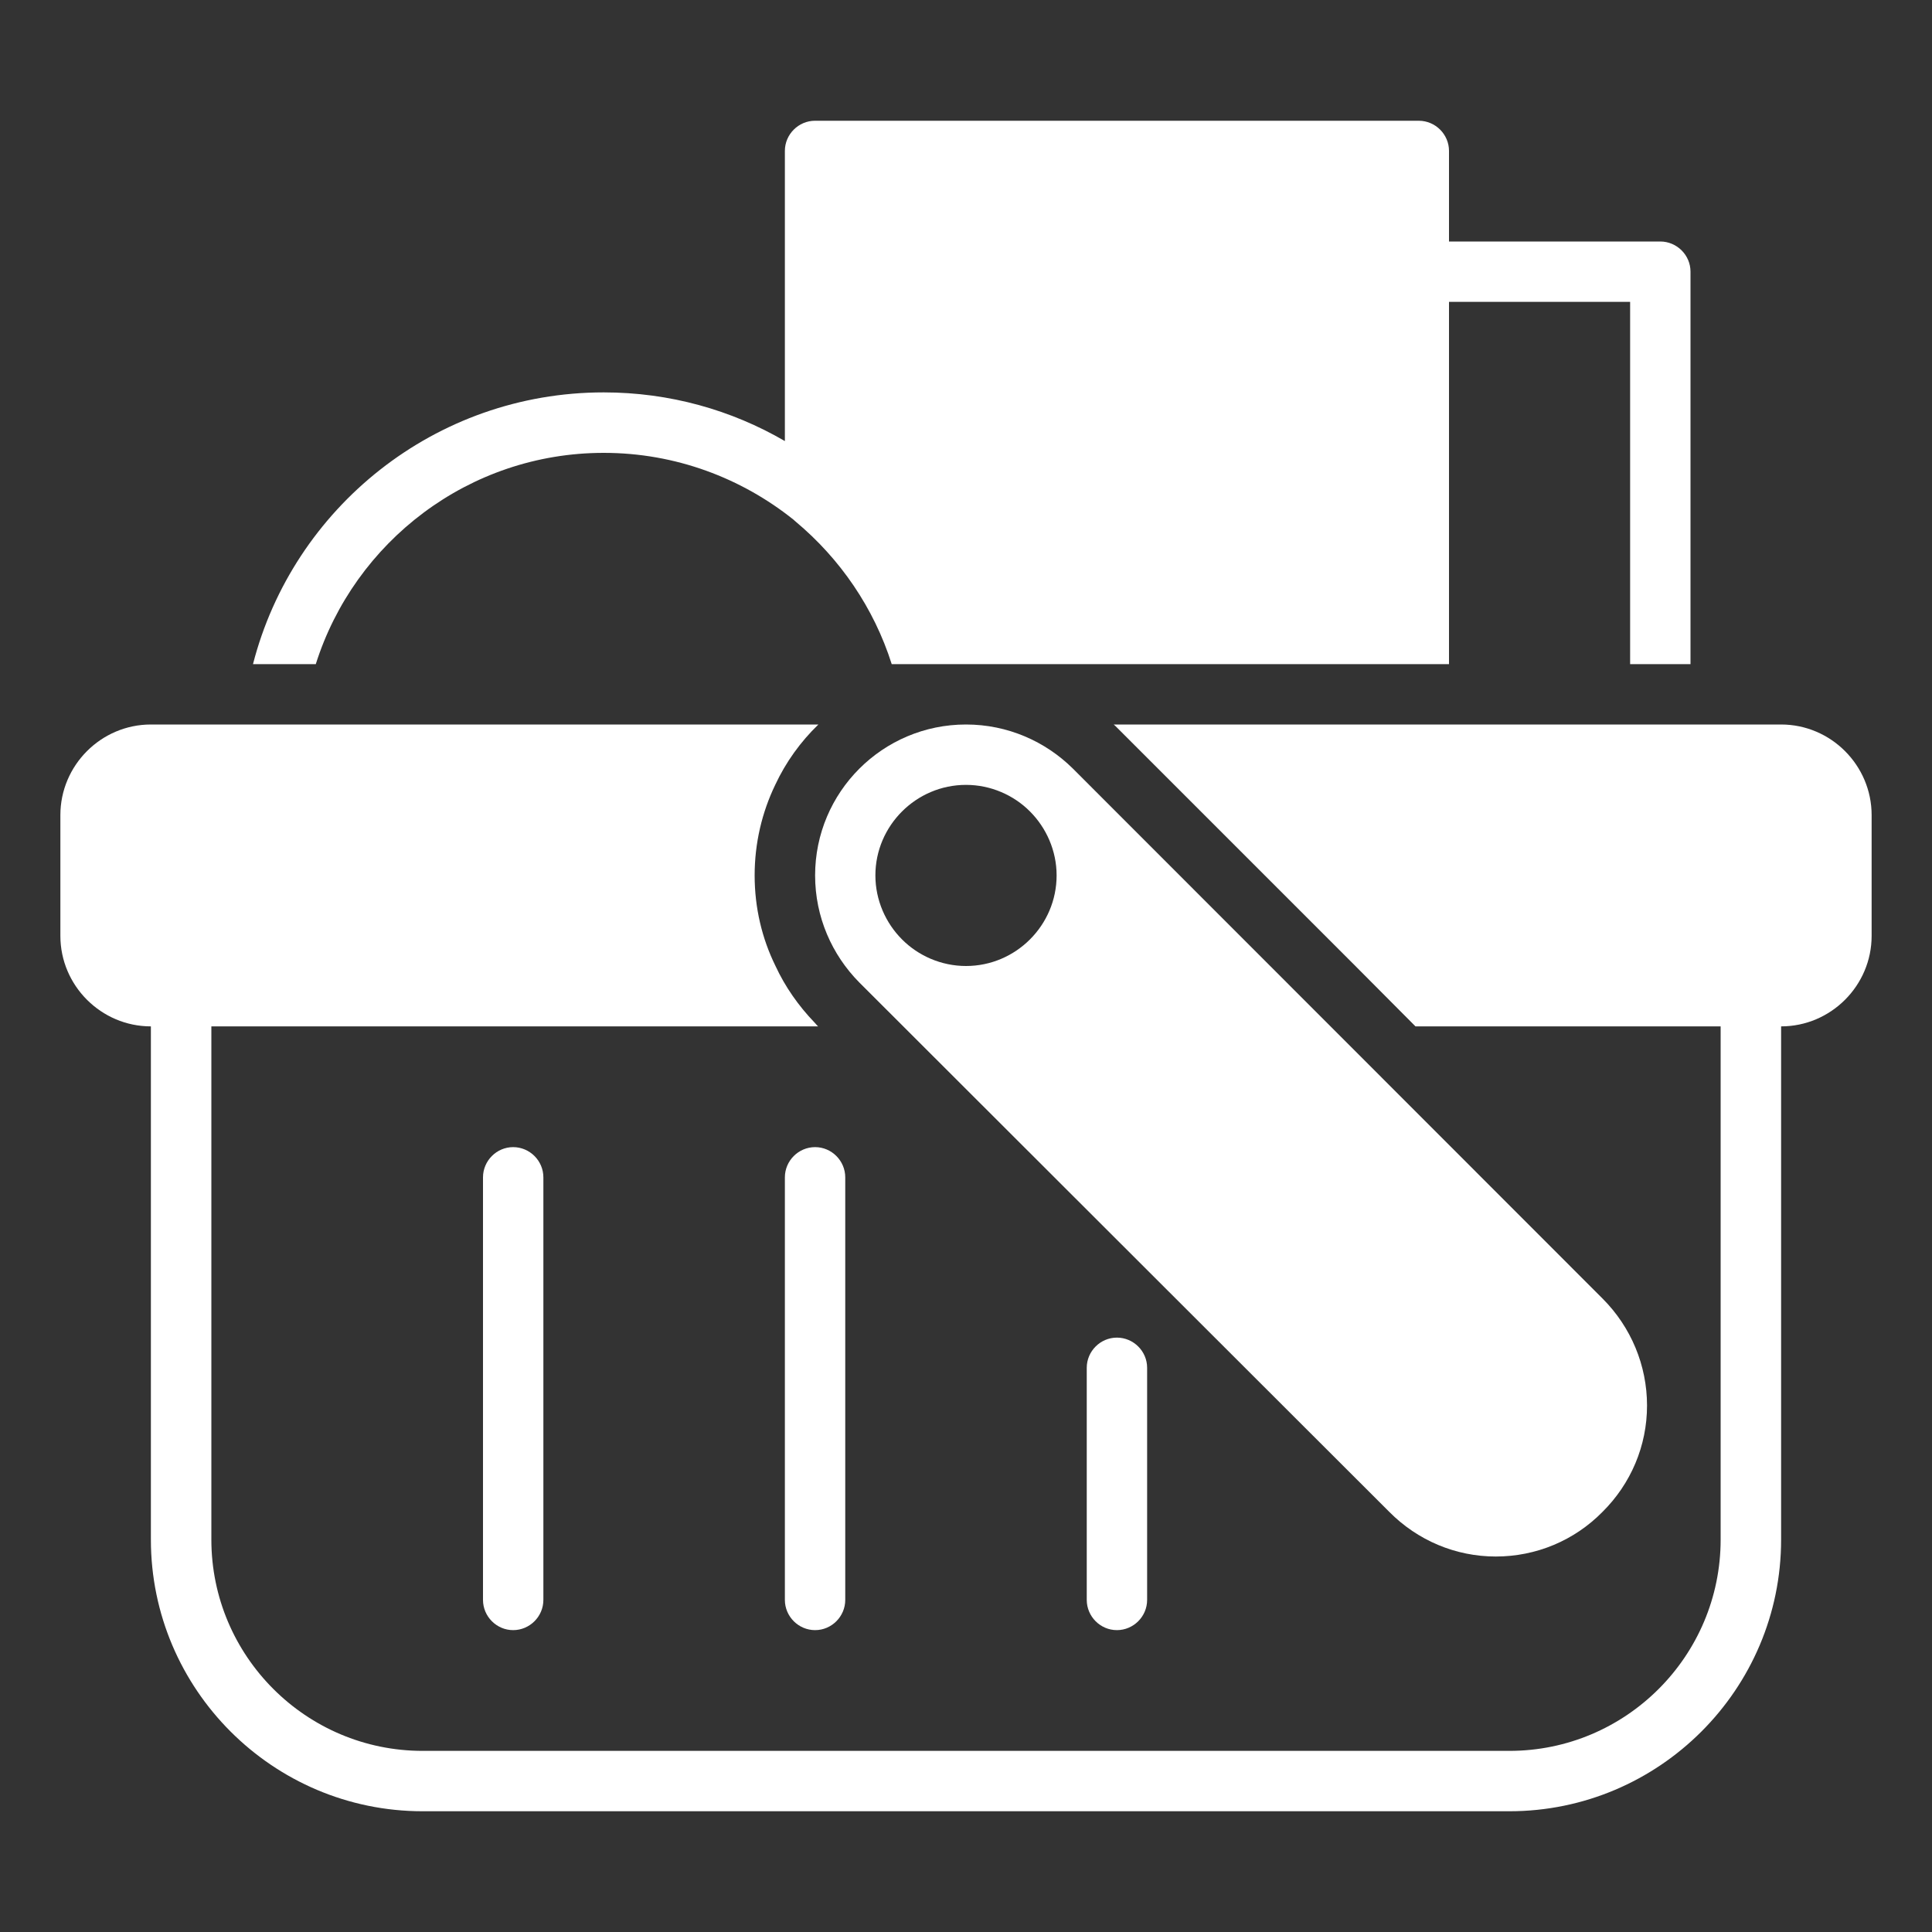 <svg width="20" height="20" viewBox="0 0 20 20" fill="none" xmlns="http://www.w3.org/2000/svg">
<rect x="0" y="0" width="20" height="20" fill="#333333" stroke="none"/>
<path d="M18.438 7.5H11.528C11.528 7.5 11.541 7.509 11.547 7.516L14.031 10L14.653 10.625H17.812V15.938C17.812 17.144 16.831 18.125 15.625 18.125H4.375C3.169 18.125 2.188 17.144 2.188 15.938V10.625H8.469L8.453 10.609C8.453 10.609 8.441 10.594 8.431 10.584C8.266 10.412 8.128 10.216 8.028 10C7.888 9.716 7.812 9.397 7.812 9.062C7.812 8.728 7.888 8.409 8.025 8.125C8.134 7.891 8.287 7.678 8.472 7.5H1.562C1.047 7.5 0.625 7.922 0.625 8.438V9.688C0.625 10.203 1.047 10.625 1.562 10.625V15.938C1.562 17.488 2.825 18.75 4.375 18.75H15.625C17.175 18.75 18.438 17.488 18.438 15.938V10.625C18.953 10.625 19.375 10.203 19.375 9.688V8.438C19.375 7.922 18.953 7.5 18.438 7.5Z" fill="white"/>
<path d="M15.484 16.113C15.903 16.113 16.297 15.947 16.587 15.653C16.884 15.359 17.05 14.966 17.05 14.55C17.05 14.134 16.884 13.738 16.591 13.444L11.106 7.956C10.822 7.675 10.431 7.5 10 7.5C9.137 7.5 8.438 8.2 8.438 9.062C8.438 9.494 8.613 9.884 8.894 10.169L14.381 15.65C14.675 15.947 15.069 16.113 15.484 16.113ZM10 10C9.744 10 9.506 9.894 9.338 9.725C9.169 9.556 9.062 9.319 9.062 9.062C9.062 8.547 9.484 8.125 10 8.125C10.256 8.125 10.494 8.231 10.662 8.4C10.831 8.569 10.938 8.806 10.938 9.062C10.938 9.578 10.516 10 10 10Z" fill="white"/>
<path d="M11.25 14.159V16.562C11.25 16.734 11.391 16.875 11.562 16.875C11.734 16.875 11.875 16.734 11.875 16.562V14.159C11.875 13.988 11.734 13.847 11.562 13.847C11.391 13.847 11.25 13.988 11.25 14.159Z" fill="white"/>
<path d="M8.125 12.188V16.562C8.125 16.734 8.266 16.875 8.438 16.875C8.609 16.875 8.75 16.734 8.75 16.562V12.188C8.75 12.016 8.609 11.875 8.438 11.875C8.266 11.875 8.125 12.016 8.125 12.188Z" fill="white"/>
<path d="M5 12.188V16.562C5 16.734 5.141 16.875 5.312 16.875C5.484 16.875 5.625 16.734 5.625 16.562V12.188C5.625 12.016 5.484 11.875 5.312 11.875C5.141 11.875 5 12.016 5 12.188Z" fill="white"/>
<path d="M6.25 4.688C6.994 4.688 7.678 4.95 8.216 5.381C8.222 5.388 8.231 5.394 8.237 5.4C8.697 5.784 9.047 6.294 9.231 6.875H15V3.125H16.875V6.875H17.5V2.812C17.5 2.641 17.359 2.5 17.187 2.5H15V1.562C15 1.391 14.859 1.25 14.687 1.25H8.437C8.266 1.25 8.125 1.391 8.125 1.562V4.566C7.572 4.244 6.931 4.062 6.25 4.062C4.503 4.062 3.034 5.259 2.619 6.875H3.269C3.669 5.609 4.853 4.688 6.25 4.688Z" fill="white"/>
</svg>

